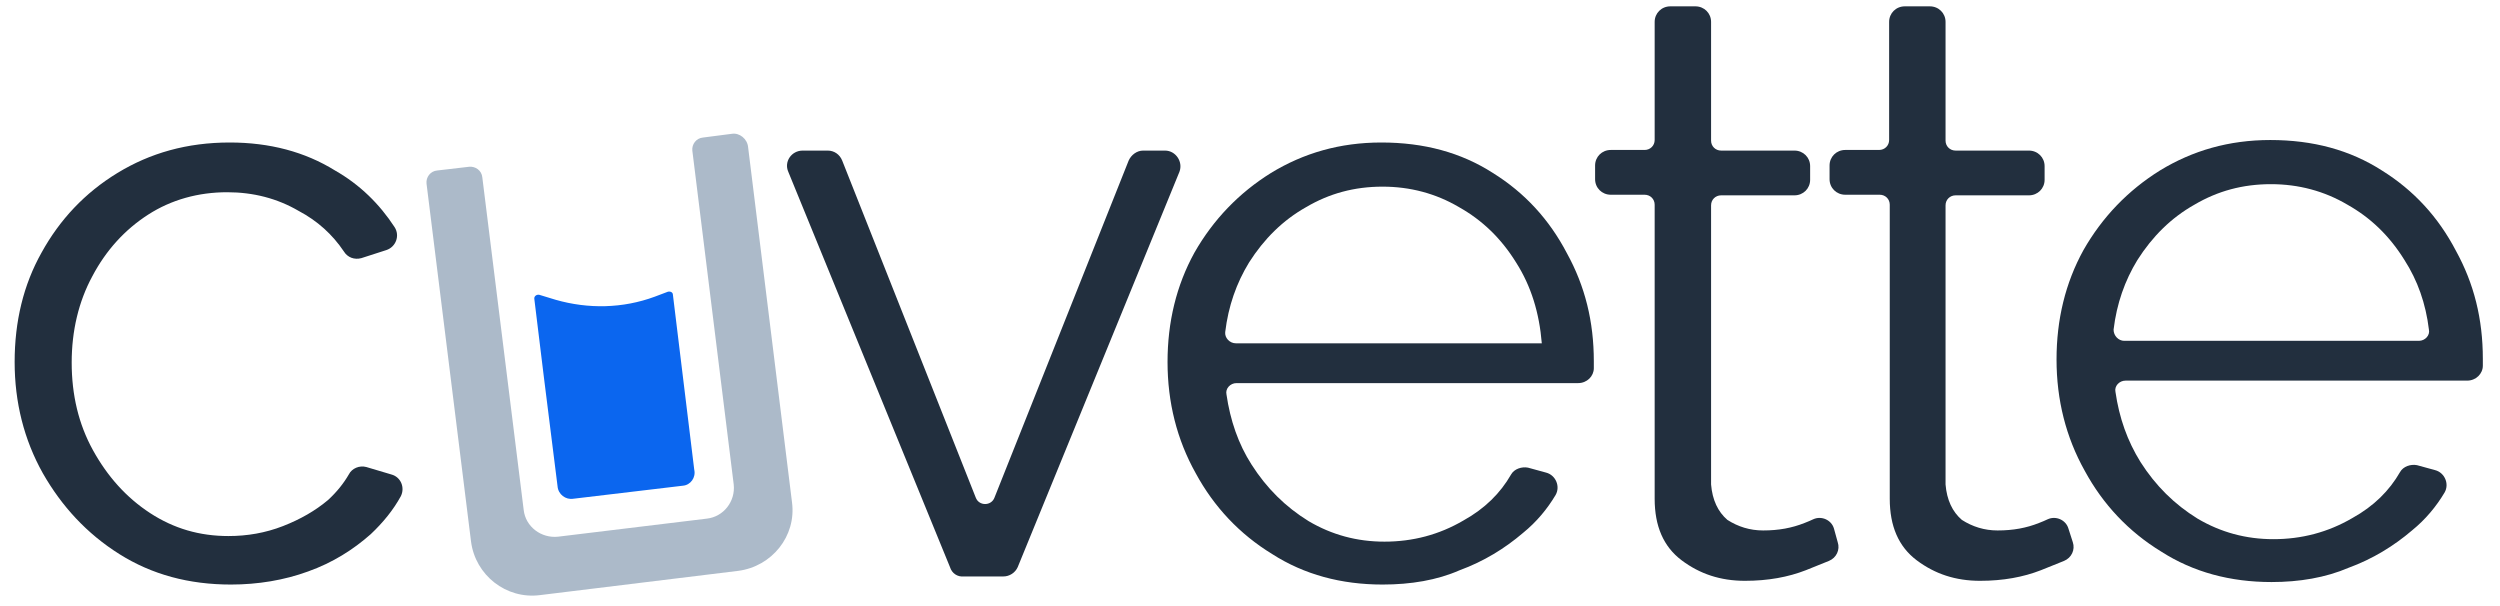 <svg width="132" height="32" viewBox="0 0 132 32" fill="none" xmlns="http://www.w3.org/2000/svg">
<g clip-path="url(#clip0_1_692)">
<path d="M12.193 30.864C9.975 30.864 8.022 30.338 6.301 29.255C4.579 28.172 3.255 26.727 2.262 24.988C1.269 23.215 0.773 21.245 0.773 19.112C0.773 16.978 1.236 15.041 2.196 13.334C3.156 11.595 4.48 10.183 6.201 9.133C7.923 8.082 9.876 7.524 12.127 7.524C14.245 7.524 16.099 8.017 17.688 9.001C19.012 9.756 20.038 10.774 20.832 11.989C21.13 12.448 20.898 13.039 20.402 13.203L19.078 13.63C18.714 13.728 18.349 13.597 18.151 13.269C17.555 12.382 16.761 11.66 15.768 11.135C14.642 10.479 13.384 10.15 11.994 10.15C10.471 10.15 9.048 10.544 7.823 11.332C6.599 12.12 5.606 13.203 4.877 14.582C4.149 15.928 3.785 17.471 3.785 19.145C3.785 20.852 4.149 22.394 4.91 23.773C5.672 25.152 6.665 26.268 7.923 27.089C9.18 27.909 10.538 28.303 12.06 28.303C13.053 28.303 14.013 28.139 14.94 27.778C15.867 27.417 16.661 26.957 17.323 26.399C17.787 25.972 18.151 25.513 18.416 25.053C18.581 24.725 18.979 24.561 19.343 24.659L20.667 25.053C21.163 25.185 21.395 25.743 21.163 26.202C20.766 26.924 20.236 27.581 19.574 28.205C18.648 29.025 17.555 29.715 16.264 30.174C15.006 30.634 13.616 30.864 12.193 30.864Z" fill="#222F3E"/>
<path d="M50.16 29.945L41.62 9.067C41.389 8.542 41.786 7.951 42.382 7.951H43.706C44.037 7.951 44.335 8.148 44.467 8.476L51.518 26.268C51.683 26.728 52.345 26.728 52.511 26.268L59.594 8.476C59.727 8.181 60.025 7.951 60.356 7.951H61.514C62.077 7.951 62.474 8.542 62.276 9.067L53.735 29.945C53.603 30.24 53.305 30.437 52.974 30.437H50.889C50.558 30.47 50.26 30.273 50.16 29.945Z" fill="#222F3E"/>
<path d="M72.999 30.864C70.815 30.864 68.862 30.338 67.173 29.255C65.452 28.205 64.095 26.76 63.135 24.988C62.142 23.215 61.646 21.245 61.646 19.112C61.646 17.011 62.109 15.074 63.069 13.334C64.062 11.595 65.419 10.183 67.107 9.133C68.829 8.082 70.749 7.524 72.933 7.524C75.184 7.524 77.137 8.049 78.825 9.133C80.513 10.183 81.804 11.595 82.731 13.367C83.691 15.107 84.154 16.978 84.154 19.079C84.154 19.21 84.154 19.341 84.154 19.44C84.154 19.867 83.79 20.228 83.327 20.228H65.287C64.956 20.228 64.691 20.523 64.757 20.819C64.956 22.197 65.386 23.445 66.081 24.528C66.876 25.775 67.869 26.76 69.093 27.515C70.318 28.238 71.642 28.599 73.099 28.599C74.588 28.599 75.978 28.238 77.269 27.482C78.395 26.859 79.222 26.038 79.785 25.053C79.951 24.758 80.348 24.627 80.679 24.692L81.639 24.955C82.135 25.086 82.4 25.677 82.135 26.137C81.705 26.859 81.142 27.548 80.414 28.139C79.454 28.96 78.329 29.649 77.071 30.108C75.879 30.634 74.489 30.864 72.999 30.864ZM65.254 18.127H81.407C81.275 16.518 80.844 15.107 80.05 13.86C79.255 12.579 78.263 11.627 77.038 10.938C75.813 10.216 74.456 9.855 72.999 9.855C71.51 9.855 70.186 10.216 68.961 10.938C67.736 11.627 66.743 12.612 65.949 13.86C65.287 14.943 64.856 16.157 64.691 17.536C64.658 17.831 64.922 18.127 65.254 18.127Z" fill="#222F3E"/>
<path d="M97.032 28.631C97.164 29.025 96.965 29.452 96.568 29.616C96.237 29.748 95.84 29.912 95.344 30.109C94.417 30.47 93.357 30.667 92.133 30.667C90.842 30.667 89.749 30.305 88.79 29.583C87.829 28.861 87.366 27.778 87.366 26.334V10.807C87.366 10.511 87.134 10.282 86.836 10.282H85.049C84.585 10.282 84.221 9.921 84.221 9.461V8.739C84.221 8.279 84.585 7.918 85.049 7.918H86.836C87.134 7.918 87.366 7.688 87.366 7.393V1.156C87.366 0.696 87.73 0.335 88.194 0.335H89.518C89.981 0.335 90.345 0.696 90.345 1.156V7.426C90.345 7.721 90.577 7.951 90.875 7.951H94.748C95.211 7.951 95.575 8.312 95.575 8.772V9.494C95.575 9.953 95.211 10.314 94.748 10.314H90.875C90.577 10.314 90.345 10.544 90.345 10.84V25.579C90.412 26.399 90.709 27.023 91.206 27.45C91.769 27.811 92.397 28.008 93.093 28.008C93.92 28.008 94.615 27.877 95.277 27.614C95.443 27.548 95.608 27.483 95.741 27.417C96.171 27.22 96.701 27.45 96.833 27.909L97.032 28.631Z" fill="#222F3E"/>
<path d="M109.445 28.631C109.577 29.025 109.378 29.452 108.981 29.616C108.65 29.748 108.253 29.912 107.756 30.109C106.83 30.47 105.77 30.667 104.546 30.667C103.254 30.667 102.162 30.305 101.202 29.583C100.242 28.861 99.779 27.778 99.779 26.334V10.807C99.779 10.511 99.547 10.282 99.249 10.282H97.429C96.965 10.282 96.601 9.921 96.601 9.461V8.739C96.601 8.279 96.965 7.918 97.429 7.918H99.216C99.514 7.918 99.746 7.688 99.746 7.393V1.156C99.746 0.696 100.11 0.335 100.573 0.335H101.897C102.361 0.335 102.725 0.696 102.725 1.156V7.426C102.725 7.721 102.957 7.951 103.254 7.951H107.127C107.591 7.951 107.955 8.312 107.955 8.772V9.494C107.955 9.953 107.591 10.314 107.127 10.314H103.254C102.957 10.314 102.725 10.544 102.725 10.84V25.579C102.791 26.399 103.089 27.023 103.586 27.45C104.148 27.811 104.777 28.008 105.472 28.008C106.3 28.008 106.995 27.877 107.657 27.614C107.823 27.548 107.988 27.483 108.12 27.417C108.551 27.22 109.08 27.45 109.213 27.909L109.445 28.631Z" fill="#222F3E"/>
<path d="M119.938 30.732C117.754 30.732 115.801 30.207 114.113 29.124C112.391 28.073 111.034 26.629 110.074 24.857C109.081 23.084 108.585 21.114 108.585 18.981C108.585 16.88 109.048 14.943 110.008 13.203C111.001 11.463 112.358 10.052 114.046 9.001C115.768 7.951 117.688 7.393 119.872 7.393C122.123 7.393 124.076 7.918 125.764 9.001C127.452 10.052 128.743 11.463 129.67 13.236C130.63 14.976 131.094 16.847 131.094 18.948C131.094 19.079 131.094 19.21 131.094 19.309C131.094 19.736 130.729 20.097 130.266 20.097H112.226C111.895 20.097 111.63 20.392 111.696 20.688C111.895 22.066 112.325 23.281 113.02 24.397C113.815 25.644 114.808 26.629 116.032 27.384C117.257 28.106 118.581 28.468 120.038 28.468C121.527 28.468 122.917 28.106 124.208 27.351C125.334 26.728 126.161 25.907 126.724 24.922C126.89 24.627 127.287 24.495 127.618 24.561L128.578 24.824C129.074 24.955 129.339 25.546 129.074 26.005C128.644 26.728 128.081 27.417 127.353 28.008C126.393 28.828 125.268 29.518 124.01 29.977C122.785 30.503 121.395 30.732 119.938 30.732ZM112.16 17.996H127.717C128.048 17.996 128.313 17.701 128.247 17.405C128.081 16.026 127.651 14.812 126.956 13.729C126.161 12.448 125.168 11.496 123.944 10.807C122.719 10.085 121.362 9.724 119.905 9.724C118.416 9.724 117.092 10.085 115.867 10.807C114.642 11.496 113.649 12.481 112.855 13.729C112.193 14.812 111.762 16.026 111.597 17.405C111.597 17.733 111.862 17.996 112.16 17.996Z" fill="#222F3E"/>
<path d="M39.502 7.787L41.819 26.531C42.05 28.303 40.759 29.912 38.972 30.142L28.512 31.422C26.724 31.652 25.102 30.371 24.871 28.599L22.52 9.691C22.487 9.363 22.719 9.034 23.083 9.002L24.771 8.805C25.102 8.772 25.433 9.002 25.466 9.363L27.651 26.925C27.75 27.811 28.578 28.435 29.472 28.336L37.317 27.384C38.211 27.286 38.839 26.465 38.74 25.579L36.555 7.951C36.522 7.623 36.754 7.295 37.118 7.262L38.641 7.065C39.038 6.999 39.468 7.327 39.502 7.787Z" fill="#ACBAC9"/>
<path d="M36.059 25.645L30.267 26.334C29.869 26.399 29.472 26.104 29.439 25.677L28.711 19.867L28.214 15.797C28.181 15.633 28.347 15.534 28.479 15.567L29.34 15.829C31.061 16.322 32.882 16.289 34.57 15.665L35.265 15.403C35.397 15.37 35.53 15.435 35.53 15.567L36.655 24.791C36.755 25.218 36.456 25.612 36.059 25.645Z" fill="#0B66EF"/>
</g>
<defs>
<clipPath id="clip0_1_692">
<rect width="131.879" height="32" fill="white"/>
</clipPath>
</defs>
</svg>
